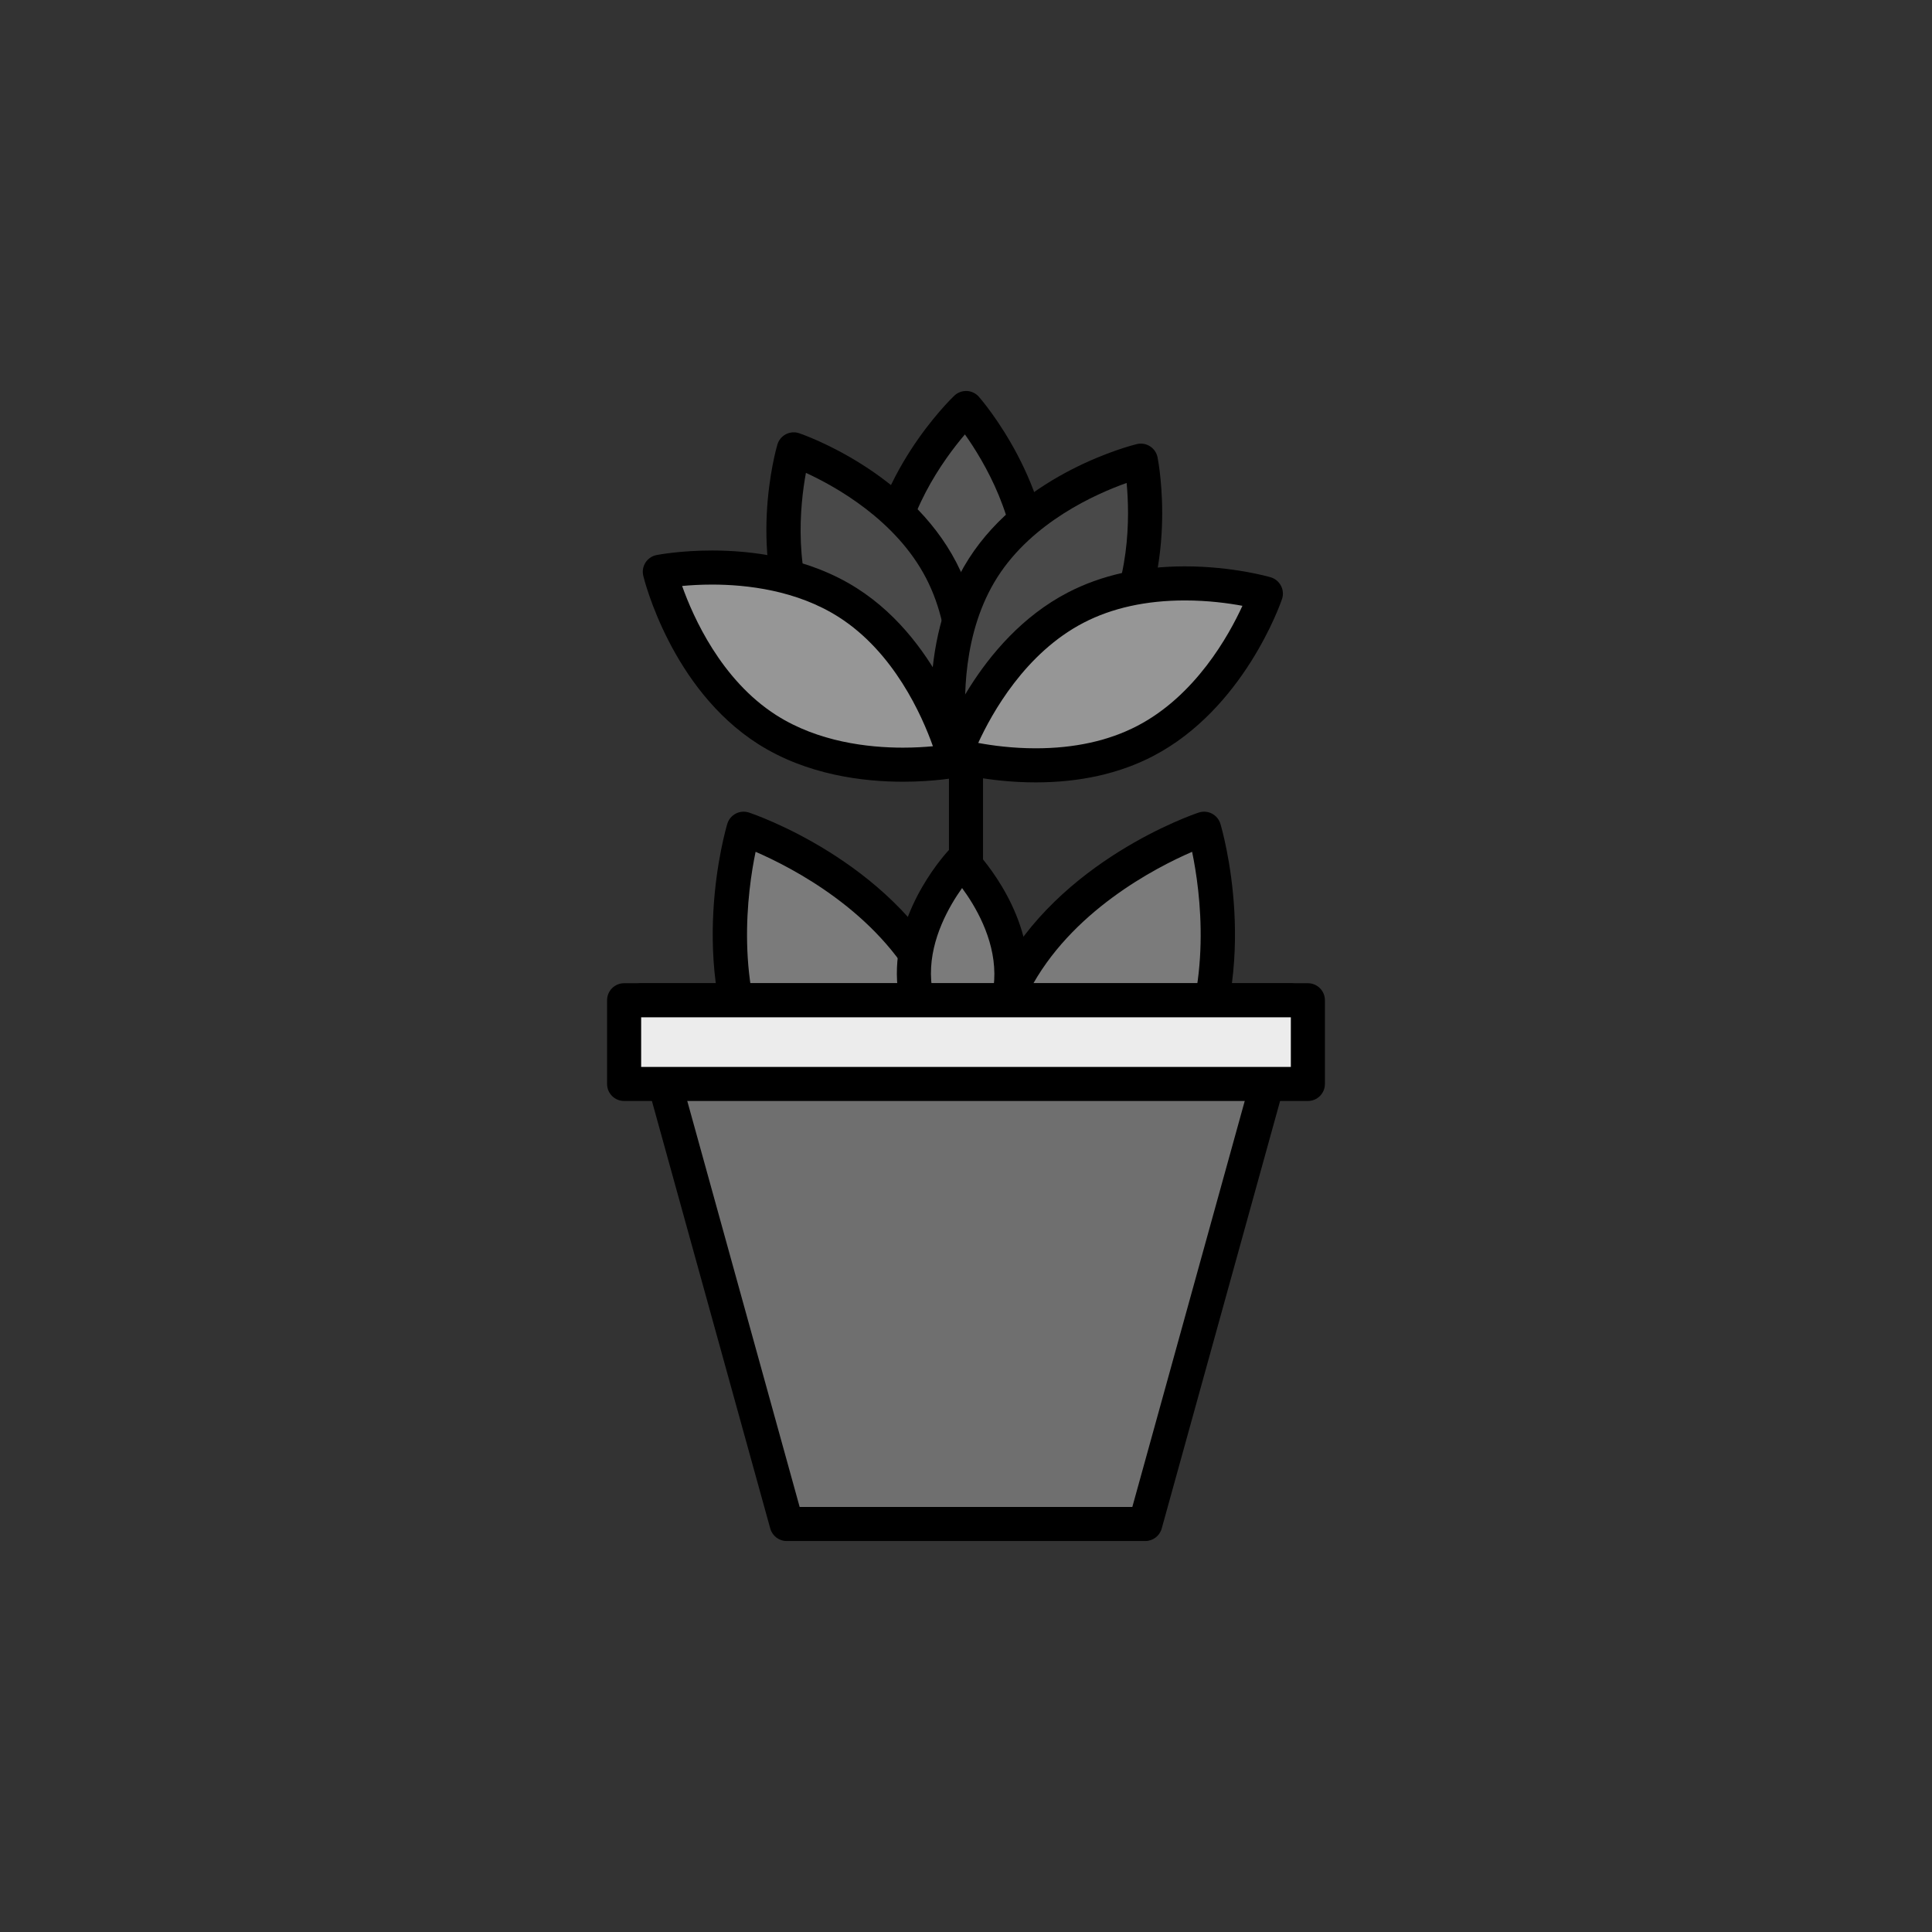 <?xml version="1.0" encoding="utf-8"?>
<!-- Generator: Adobe Illustrator 16.0.0, SVG Export Plug-In . SVG Version: 6.00 Build 0)  -->
<!DOCTYPE svg PUBLIC "-//W3C//DTD SVG 1.1//EN" "http://www.w3.org/Graphics/SVG/1.1/DTD/svg11.dtd">
<svg version="1.1" xmlns="http://www.w3.org/2000/svg" xmlns:xlink="http://www.w3.org/1999/xlink" x="0px" y="0px"
	 width="453.544px" height="453.543px" viewBox="0 0 453.544 453.543" enable-background="new 0 0 453.544 453.543"
	 xml:space="preserve">
<rect x="0" y="0" width="453.544" height="453.543" fill="#333333" stroke="none"/>
<g id="kvadrat">
</g>
<g id="bg" display="none">
	<rect x="-8486.503" y="-4826.985" display="inline" width="15266.867" height="13678.951"/>
</g>
<g id="barvno" display="none">
	<g id="rdeča7bela" display="inline">
	</g>
	<g display="inline">
		<g>
			
				<path fill="#81358A" stroke="#000000" stroke-width="8" stroke-linecap="round" stroke-linejoin="round" stroke-miterlimit="10" d="
				M223.104,177.978c0,0-16.809-19.191-15.791-41.889c1.018-22.698,19.477-40.308,19.477-40.308s16.809,19.191,15.789,41.89
				C241.563,160.368,223.104,177.978,223.104,177.978z"/>
			
				<path fill="#39A935" stroke="#000000" stroke-width="8" stroke-linecap="round" stroke-linejoin="round" stroke-miterlimit="10" d="
				M223.164,288.167c0,0-31.198-10.41-44.616-36.263c-13.42-25.854-3.98-57.356-3.98-57.356s31.197,10.41,44.615,36.264
				C232.604,256.663,223.164,288.167,223.164,288.167z"/>
			
				<path fill="#39A935" stroke="#000000" stroke-width="8" stroke-linecap="round" stroke-linejoin="round" stroke-miterlimit="10" d="
				M234.067,288.167c0,0,31.198-10.41,44.617-36.263c13.42-25.854,3.979-57.356,3.979-57.356s-31.196,10.41-44.614,36.264
				C224.628,256.663,234.067,288.167,234.067,288.167z"/>
			
				<line fill="#FFCF00" stroke="#000000" stroke-width="8" stroke-linecap="round" stroke-linejoin="round" stroke-miterlimit="10" x1="226.771" y1="176.13" x2="226.771" y2="286.177"/>
			
				<path fill="#A2195B" stroke="#000000" stroke-width="8" stroke-linecap="round" stroke-linejoin="round" stroke-miterlimit="10" d="
				M224.238,178.518c0,0-24.151-8.215-34.619-28.381c-10.468-20.166-3.287-44.646-3.287-44.646s24.153,8.215,34.619,28.383
				C231.42,154.038,224.238,178.518,224.238,178.518z"/>
			
				<path fill="#A2195B" stroke="#000000" stroke-width="8" stroke-linecap="round" stroke-linejoin="round" stroke-miterlimit="10" d="
				M223.526,177.482c0,0-4.961-25.024,7.27-44.171c12.23-19.148,37.021-25.17,37.021-25.17s4.962,25.024-7.271,44.173
				C248.317,171.461,223.526,177.482,223.526,177.482z"/>
			
				<path fill="#CB78A6" stroke="#000000" stroke-width="8" stroke-linecap="round" stroke-linejoin="round" stroke-miterlimit="10" d="
				M224.14,177.265c0,0,8.217-24.152,28.382-34.619c20.165-10.468,44.646-3.287,44.646-3.287s-8.216,24.152-28.383,34.619
				C248.621,184.445,224.14,177.265,224.14,177.265z"/>
			
				<path fill="#CB78A6" stroke="#000000" stroke-width="8" stroke-linecap="round" stroke-linejoin="round" stroke-miterlimit="10" d="
				M224.238,178.518c0,0-25.023,4.961-44.172-7.269c-19.147-12.23-25.169-37.021-25.169-37.021s25.024-4.96,44.173,7.271
				C218.219,153.728,224.238,178.518,224.238,178.518z"/>
			
				<path fill="#39A935" stroke="#000000" stroke-width="8" stroke-linecap="round" stroke-linejoin="round" stroke-miterlimit="10" d="
				M226.174,255.036c0,0-11.53-11.76-11.634-26.365c-0.104-14.607,11.259-26.527,11.259-26.527s11.53,11.759,11.633,26.364
				C237.538,243.114,226.174,255.036,226.174,255.036z"/>
		</g>
		<g>
			
				<polygon fill="#AB5C2E" stroke="#000000" stroke-width="8" stroke-linecap="round" stroke-linejoin="round" stroke-miterlimit="10" points="
				268.86,357.763 184.678,357.763 150.644,234.814 302.903,234.814 			"/>
			
				<rect x="146.514" y="234.814" fill="#BF6735" stroke="#000000" stroke-width="8" stroke-linecap="round" stroke-linejoin="round" stroke-miterlimit="10" width="160.517" height="19.647"/>
		</g>
	</g>
	
		<rect x="-8996.788" y="-5246.994" display="inline" fill="none" stroke="#000000" stroke-miterlimit="10" width="16736" height="13952"/>
</g>
<g id="sivinsko">
	<g id="rdeča7bela_copy_3">
	</g>
	<g>
		<g>
			<g>
				<path fill="#555555" d="M223.104,177.978c0,0-16.809-19.191-15.791-41.889c1.018-22.698,19.477-40.308,19.477-40.308
					s16.809,19.191,15.789,41.89C241.563,160.368,223.104,177.978,223.104,177.978z"/>
				<path d="M223.104,181.978c-0.06,0-0.119-0.001-0.18-0.004c-1.089-0.049-2.111-0.541-2.829-1.361
					c-0.729-0.833-17.855-20.676-16.778-44.703s19.91-42.259,20.712-43.023c0.788-0.753,1.854-1.145,2.939-1.102
					c1.09,0.049,2.112,0.541,2.83,1.361c0.729,0.833,17.855,20.677,16.776,44.705c-1.075,24.025-19.908,42.257-20.71,43.021
					C225.12,181.583,224.131,181.978,223.104,181.978z M226.518,101.981c-5.008,5.875-14.521,18.965-15.208,34.287
					c-0.689,15.375,7.602,29.224,12.067,35.509c5.01-5.877,14.521-18.966,15.206-34.285
					C239.273,122.115,230.982,108.266,226.518,101.981z"/>
			</g>
			<g>
				<path fill="#7B7B7B" d="M223.164,288.167c0,0-31.198-10.41-44.616-36.263c-13.42-25.854-3.98-57.356-3.98-57.356
					s31.197,10.41,44.615,36.264C232.604,256.663,223.164,288.167,223.164,288.167z"/>
				<path d="M223.164,292.167c-0.427,0-0.854-0.068-1.266-0.206c-1.337-0.446-32.897-11.233-46.901-38.215
					c-14.005-26.981-4.666-58.998-4.262-60.347c0.311-1.037,1.028-1.904,1.989-2.402c0.962-0.499,2.082-0.585,3.108-0.244
					c1.337,0.446,32.896,11.233,46.9,38.215c14.007,26.979,4.667,58.997,4.263,60.347c-0.311,1.037-1.028,1.904-1.989,2.402
					C224.432,292.016,223.799,292.167,223.164,292.167z M177.379,199.964c-1.902,9.17-4.973,31.426,4.719,50.097
					c9.72,18.728,29.665,28.991,38.253,32.696c1.903-9.168,4.978-31.43-4.718-50.103
					C205.942,213.983,185.975,203.687,177.379,199.964z"/>
			</g>
			<g>
				<path fill="#7B7B7B" d="M234.067,288.167c0,0,31.198-10.41,44.617-36.263c13.42-25.854,3.979-57.356,3.979-57.356
					s-31.196,10.41-44.614,36.264C224.628,256.663,234.067,288.167,234.067,288.167z"/>
				<path d="M234.067,292.167c-0.636,0-1.268-0.151-1.843-0.45c-0.961-0.499-1.679-1.365-1.989-2.402
					c-0.404-1.35-9.743-33.368,4.265-60.347c14.003-26.982,45.562-37.769,46.898-38.215c1.026-0.341,2.147-0.254,3.108,0.244
					c0.961,0.499,1.678,1.365,1.989,2.402c0.404,1.35,9.744,33.366-4.262,60.348c-14.004,26.981-45.564,37.769-46.901,38.215
					C234.921,292.099,234.494,292.167,234.067,292.167z M279.853,199.964c-8.594,3.721-28.563,14.019-38.252,32.69
					c-9.693,18.669-6.624,40.924-4.722,50.097c8.597-3.722,28.564-14.019,38.256-32.689
					C284.826,231.391,281.756,209.136,279.853,199.964z"/>
			</g>
			<g>
				<line fill="#C7C7C7" x1="226.771" y1="176.13" x2="226.771" y2="286.177"/>
				<path d="M226.771,290.177c-2.209,0-4-1.791-4-4V176.13c0-2.209,1.791-4,4-4s4,1.791,4,4v110.047
					C230.771,288.386,228.98,290.177,226.771,290.177z"/>
			</g>
			<g>
				<path fill="#494949" d="M224.238,178.518c0,0-24.151-8.215-34.619-28.381c-10.468-20.166-3.287-44.646-3.287-44.646
					s24.153,8.215,34.619,28.383C231.42,154.038,224.238,178.518,224.238,178.518z"/>
				<path d="M224.238,182.518c-0.435,0-0.869-0.071-1.288-0.213c-1.049-0.357-25.801-8.979-36.881-30.326
					c-11.081-21.347-3.888-46.552-3.575-47.614c0.307-1.046,1.027-1.922,1.995-2.424c0.969-0.502,2.1-0.586,3.131-0.237
					c1.048,0.357,25.803,8.979,36.882,30.328c11.081,21.344,3.887,46.55,3.574,47.612c-0.307,1.046-1.027,1.922-1.995,2.424
					C225.506,182.367,224.873,182.518,224.238,182.518z M189.194,111.006c-1.399,7.595-3.089,23.681,3.975,37.288
					c7.091,13.66,21.195,21.508,28.205,24.718c1.4-7.594,3.094-23.685-3.973-37.295C210.34,122.109,196.214,114.233,189.194,111.006
					z"/>
			</g>
			<g>
				<path fill="#494949" d="M223.526,177.482c0,0-4.961-25.024,7.27-44.171c12.23-19.148,37.021-25.17,37.021-25.17
					s4.962,25.024-7.271,44.173C248.317,171.461,223.526,177.482,223.526,177.482z"/>
				<path d="M223.526,181.482c-0.757,0-1.505-0.215-2.153-0.629c-0.919-0.587-1.559-1.523-1.771-2.593
					c-0.215-1.086-5.124-26.833,7.822-47.103c12.947-20.27,38.371-26.642,39.447-26.904c1.06-0.258,2.179-0.07,3.098,0.516
					c0.919,0.587,1.559,1.523,1.771,2.593c0.215,1.086,5.125,26.834-7.823,47.104c-12.944,20.269-38.37,26.641-39.446,26.902
					C224.158,181.445,223.842,181.482,223.526,181.482z M264.48,113.374c-7.273,2.583-22.058,9.164-30.313,22.09
					c-8.252,12.919-8.01,29.089-7.296,36.782c7.279-2.586,22.053-9.166,30.304-22.085
					C265.462,137.188,265.205,121.049,264.48,113.374z"/>
			</g>
			<g>
				<path fill="#969696" d="M224.14,177.265c0,0,8.217-24.152,28.382-34.619c20.165-10.468,44.646-3.287,44.646-3.287
					s-8.216,24.152-28.383,34.619C248.621,184.445,224.14,177.265,224.14,177.265z"/>
				<path d="M243.138,183.667c-11.254,0-19.767-2.459-20.124-2.564c-1.046-0.307-1.922-1.028-2.424-1.996
					c-0.503-0.968-0.588-2.099-0.237-3.131c0.356-1.048,8.98-25.8,30.326-36.881c7.848-4.074,17.097-6.139,27.49-6.139
					c11.254,0,19.768,2.459,20.124,2.564c1.046,0.307,1.922,1.028,2.424,1.996c0.503,0.968,0.588,2.099,0.237,3.131
					c-0.356,1.048-8.979,25.801-30.327,36.881C262.78,181.601,253.531,183.667,243.138,183.667z M229.643,174.407
					c3.241,0.603,8.029,1.26,13.495,1.26c9.098,0,17.106-1.763,23.804-5.24c13.665-7.092,21.514-21.204,24.723-28.211
					c-3.241-0.603-8.028-1.26-13.495-1.26c-9.098,0-17.107,1.763-23.805,5.24C240.7,153.288,232.852,167.399,229.643,174.407z"/>
			</g>
			<g>
				<path fill="#969696" d="M224.238,178.518c0,0-25.023,4.961-44.172-7.269c-19.147-12.23-25.169-37.021-25.169-37.021
					s25.024-4.96,44.173,7.271C218.219,153.728,224.238,178.518,224.238,178.518z"/>
				<path d="M211.954,183.514c-9.178,0-22.532-1.543-34.041-8.894c-20.269-12.947-26.642-38.373-26.902-39.448
					c-0.258-1.06-0.071-2.179,0.516-3.098s1.523-1.559,2.594-1.771c0.221-0.043,5.491-1.071,13.059-1.071
					c9.179,0,22.535,1.543,34.045,8.896c20.27,12.945,26.641,38.37,26.901,39.446c0.258,1.06,0.071,2.178-0.516,3.097
					s-1.523,1.558-2.594,1.771C224.795,182.485,219.522,183.514,211.954,183.514z M160.13,137.561
					c2.583,7.273,9.163,22.06,22.09,30.317c9.88,6.311,21.623,7.636,29.734,7.636c2.742,0,5.153-0.151,7.052-0.332
					c-2.584-7.273-9.162-22.057-22.089-30.312c-9.882-6.313-21.626-7.638-29.738-7.638
					C164.424,137.232,162.019,137.382,160.13,137.561z"/>
			</g>
			<g>
				<path fill="#7B7B7B" d="M226.174,255.036c0,0-11.53-11.76-11.634-26.365c-0.104-14.607,11.259-26.527,11.259-26.527
					s11.53,11.759,11.633,26.364C237.538,243.114,226.174,255.036,226.174,255.036z"/>
				<path d="M226.174,259.036c-1.074,0-2.104-0.432-2.856-1.2c-0.517-0.527-12.664-13.099-12.777-29.137
					c-0.113-16.04,11.854-28.781,12.363-29.315c0.748-0.785,1.783-1.232,2.867-1.24c1.059-0.008,2.125,0.425,2.885,1.2
					c0.517,0.527,12.664,13.098,12.776,29.136c0.117,16.04-11.853,28.782-12.362,29.317c-0.748,0.785-1.783,1.232-2.867,1.24
					C226.192,259.036,226.184,259.036,226.174,259.036z M225.852,208.474c-3.025,4.241-7.371,11.801-7.312,20.168
					c0.06,8.359,4.503,15.851,7.589,20.052c3.026-4.245,7.363-11.799,7.303-20.158C233.373,220.125,228.935,212.656,225.852,208.474
					z"/>
			</g>
		</g>
		<g>
			<g>
				<polygon fill="#6F6F6F" points="268.86,357.763 184.678,357.763 150.644,234.814 302.903,234.814 				"/>
				<path d="M268.86,361.763h-84.183c-1.798,0-3.375-1.2-3.855-2.933l-34.034-122.949c-0.333-1.204-0.084-2.495,0.672-3.489
					c0.757-0.994,1.935-1.578,3.184-1.578h152.26c1.249,0,2.427,0.584,3.184,1.578c0.757,0.995,1.005,2.285,0.671,3.489
					L272.715,358.83C272.235,360.563,270.658,361.763,268.86,361.763z M187.721,353.763h78.097l31.828-114.949H155.901
					L187.721,353.763z"/>
			</g>
			<g>
				<rect x="146.514" y="234.814" fill="#ECECEC" width="160.517" height="19.647"/>
				<path d="M307.03,258.461H146.514c-2.209,0-4-1.791-4-4v-19.647c0-2.209,1.791-4,4-4H307.03c2.209,0,4,1.791,4,4v19.647
					C311.03,256.67,309.239,258.461,307.03,258.461z M150.514,250.461H303.03v-11.647H150.514V250.461z"/>
			</g>
		</g>
	</g>
	<path d="M7739.712,8705.506h-16737v-13953h16737V8705.506z M-8996.788,8704.506h16736l-0.5-13951h-16735.5l0.5,13951H-8996.788z"/>
</g>
<g id="linijsko" display="none">
	<g id="rdeča7bela_copy" display="inline">
	</g>
	<g display="inline">
		<path fill="none" stroke="#000000" stroke-width="8" stroke-linecap="round" stroke-linejoin="round" stroke-miterlimit="10" d="
			M240.706,122.161c-4.211-15.288-13.916-26.38-13.916-26.38s-10.52,10.042-16.113,24.73"/>
		<path fill="none" stroke="#000000" stroke-width="8" stroke-linecap="round" stroke-linejoin="round" stroke-miterlimit="10" d="
			M210.677,120.511c-1.814,4.766-3.114,10.018-3.363,15.578c-0.212,4.727,0.356,9.297,1.378,13.578"/>
		<path fill="none" stroke="#000000" stroke-width="8" stroke-linecap="round" stroke-linejoin="round" stroke-miterlimit="10" d="
			M240.706,122.161c1.33,4.826,2.117,10.065,1.873,15.51c-0.238,5.313-1.438,10.341-3.127,14.936"/>
		<path fill="none" stroke="#000000" stroke-width="8" stroke-linecap="round" stroke-linejoin="round" stroke-miterlimit="10" d="
			M223.875,177.202c0.139-0.144,0.293-0.305,0.464-0.487"/>
		<path fill="none" stroke="#000000" stroke-width="8" stroke-linecap="round" stroke-linejoin="round" stroke-miterlimit="10" d="
			M224.814,176.203c3.273-3.564,10.465-12.242,14.638-23.596"/>
		<path fill="none" stroke="#000000" stroke-width="8" stroke-linecap="round" stroke-linejoin="round" stroke-miterlimit="10" d="
			M223.627,177.457c-0.332,0.338-0.522,0.521-0.522,0.521s-10.53-12.035-14.413-28.311"/>
		<path fill="none" stroke="#000000" stroke-width="8" stroke-linecap="round" stroke-linejoin="round" stroke-miterlimit="10" d="
			M223.875,177.202c-0.091,0.095-0.172,0.177-0.248,0.255"/>
		<path fill="none" stroke="#000000" stroke-width="8" stroke-linecap="round" stroke-linejoin="round" stroke-miterlimit="10" d="
			M224.339,176.715c0.147-0.157,0.306-0.327,0.476-0.512"/>
		<path fill="none" stroke="#000000" stroke-width="8" stroke-linecap="round" stroke-linejoin="round" stroke-miterlimit="10" d="
			M214.915,223.854c-14.801-20.78-40.348-29.307-40.348-29.307s-5.812,19.413-1.821,40.266"/>
		<path fill="none" stroke="#000000" stroke-width="8" stroke-linecap="round" stroke-linejoin="round" stroke-miterlimit="10" d="
			M237.165,232.622c-0.346,0.728-0.671,1.458-0.982,2.192"/>
		<path fill="none" stroke="#000000" stroke-width="8" stroke-linecap="round" stroke-linejoin="round" stroke-miterlimit="10" d="
			M277.267,254.461"/>
		<path fill="none" stroke="#000000" stroke-width="8" stroke-linecap="round" stroke-linejoin="round" stroke-miterlimit="10" d="
			M284.486,234.814c3.99-20.854-1.822-40.266-1.822-40.266s-31.196,10.41-44.614,36.264c-0.312,0.6-0.598,1.205-0.885,1.81"/>
		
			<line fill="none" stroke="#000000" stroke-width="8" stroke-linecap="round" stroke-linejoin="round" stroke-miterlimit="10" x1="226.771" y1="177.91" x2="226.771" y2="176.518"/>
		
			<line fill="none" stroke="#000000" stroke-width="8" stroke-linecap="round" stroke-linejoin="round" stroke-miterlimit="10" x1="226.771" y1="176.518" x2="226.771" y2="176.13"/>
		
			<line fill="none" stroke="#000000" stroke-width="8" stroke-linecap="round" stroke-linejoin="round" stroke-miterlimit="10" x1="226.771" y1="177.91" x2="226.771" y2="203.219"/>
		<path fill="none" stroke="#000000" stroke-width="8" stroke-linecap="round" stroke-linejoin="round" stroke-miterlimit="10" d="
			M224.583,177.195c0.07-0.29,0.146-0.615,0.231-0.992"/>
		<path fill="none" stroke="#000000" stroke-width="8" stroke-linecap="round" stroke-linejoin="round" stroke-miterlimit="10" d="
			M225.12,174.755c-0.106,0.532-0.21,1.021-0.306,1.448"/>
		<path fill="none" stroke="#000000" stroke-width="8" stroke-linecap="round" stroke-linejoin="round" stroke-miterlimit="10" d="
			M224.539,177.375c0.014-0.055,0.029-0.121,0.044-0.179"/>
		<path fill="none" stroke="#000000" stroke-width="8" stroke-linecap="round" stroke-linejoin="round" stroke-miterlimit="10" d="
			M224.238,178.518c0,0-24.151-8.215-34.619-28.381c-2.491-4.799-3.975-9.84-4.802-14.74"/>
		<path fill="none" stroke="#000000" stroke-width="8" stroke-linecap="round" stroke-linejoin="round" stroke-miterlimit="10" d="
			M224.238,178.518c0,0,0.118-0.405,0.301-1.144"/>
		<path fill="none" stroke="#000000" stroke-width="8" stroke-linecap="round" stroke-linejoin="round" stroke-miterlimit="10" d="
			M210.677,120.511"/>
		<path fill="none" stroke="#000000" stroke-width="8" stroke-linecap="round" stroke-linejoin="round" stroke-miterlimit="10" d="
			M225.2,145.758"/>
		<path fill="none" stroke="#000000" stroke-width="8" stroke-linecap="round" stroke-linejoin="round" stroke-miterlimit="10" d="
			M184.817,135.396c-2.646-15.688,1.515-29.905,1.515-29.905s13.226,4.506,24.345,15.02"/>
		<path fill="none" stroke="#000000" stroke-width="8" stroke-linecap="round" stroke-linejoin="round" stroke-miterlimit="10" d="
			M224.237,177.292c0.105-0.03,0.218-0.061,0.346-0.097"/>
		<path fill="none" stroke="#000000" stroke-width="8" stroke-linecap="round" stroke-linejoin="round" stroke-miterlimit="10" d="
			M266.68,137.944c3.996-15.345,1.137-29.804,1.137-29.804s-14.751,3.591-27.11,14.02"/>
		<path fill="none" stroke="#000000" stroke-width="8" stroke-linecap="round" stroke-linejoin="round" stroke-miterlimit="10" d="
			M223.627,177.457c-0.062,0.016-0.101,0.025-0.101,0.025s-0.191-0.973-0.405-2.664"/>
		<path fill="none" stroke="#000000" stroke-width="8" stroke-linecap="round" stroke-linejoin="round" stroke-miterlimit="10" d="
			M223.927,177.377c-0.13,0.035-0.234,0.063-0.3,0.079"/>
		<path fill="none" stroke="#000000" stroke-width="8" stroke-linecap="round" stroke-linejoin="round" stroke-miterlimit="10" d="
			M226.771,176.518c-0.902,0.297-1.644,0.521-2.188,0.678"/>
		<path fill="none" stroke="#000000" stroke-width="8" stroke-linecap="round" stroke-linejoin="round" stroke-miterlimit="10" d="
			M223.927,177.377c0.091-0.024,0.19-0.052,0.311-0.085"/>
		<path fill="none" stroke="#000000" stroke-width="8" stroke-linecap="round" stroke-linejoin="round" stroke-miterlimit="10" d="
			M266.68,137.944c-1.262,4.844-3.199,9.775-6.134,14.369c-9.521,14.907-26.652,21.856-33.774,24.204"/>
		<path fill="none" stroke="#000000" stroke-width="8" stroke-linecap="round" stroke-linejoin="round" stroke-miterlimit="10" d="
			M224.237,177.292c-0.06-0.017-0.098-0.028-0.098-0.028s0.068-0.198,0.199-0.55"/>
		<path fill="none" stroke="#000000" stroke-width="8" stroke-linecap="round" stroke-linejoin="round" stroke-miterlimit="10" d="
			M224.539,177.375c0.424,0.113,1.184,0.306,2.232,0.536"/>
		<path fill="none" stroke="#000000" stroke-width="8" stroke-linecap="round" stroke-linejoin="round" stroke-miterlimit="10" d="
			M225.12,174.755c-0.361,0.862-0.622,1.532-0.781,1.96"/>
		<path fill="none" stroke="#000000" stroke-width="8" stroke-linecap="round" stroke-linejoin="round" stroke-miterlimit="10" d="
			M224.237,177.292c0.064,0.018,0.171,0.047,0.302,0.082"/>
		<path fill="none" stroke="#000000" stroke-width="8" stroke-linecap="round" stroke-linejoin="round" stroke-miterlimit="10" d="
			M266.68,137.944c15.917-2.852,30.487,1.414,30.487,1.414s-8.216,24.152-28.383,34.619c-16.198,8.409-35.173,5.43-42.013,3.933"/>
		<path fill="none" stroke="#000000" stroke-width="8" stroke-linecap="round" stroke-linejoin="round" stroke-miterlimit="10" d="
			M224.238,178.518c0,0-0.1-0.409-0.312-1.141"/>
		<path fill="none" stroke="#000000" stroke-width="8" stroke-linecap="round" stroke-linejoin="round" stroke-miterlimit="10" d="
			M208.691,149.667"/>
		<path fill="none" stroke="#000000" stroke-width="8" stroke-linecap="round" stroke-linejoin="round" stroke-miterlimit="10" d="
			M223.121,174.818"/>
		<path fill="none" stroke="#000000" stroke-width="8" stroke-linecap="round" stroke-linejoin="round" stroke-miterlimit="10" d="
			M223.927,177.377c-0.016-0.054-0.035-0.119-0.052-0.176"/>
		<path fill="none" stroke="#000000" stroke-width="8" stroke-linecap="round" stroke-linejoin="round" stroke-miterlimit="10" d="
			M184.817,135.396c-15.389-4.041-29.92-1.169-29.92-1.169s6.021,24.791,25.169,37.021c19.148,12.23,44.172,7.269,44.172,7.269"/>
		<path fill="none" stroke="#000000" stroke-width="8" stroke-linecap="round" stroke-linejoin="round" stroke-miterlimit="10" d="
			M223.875,177.202c-0.179-0.611-0.428-1.417-0.754-2.384"/>
		<path fill="none" stroke="#000000" stroke-width="8" stroke-linecap="round" stroke-linejoin="round" stroke-miterlimit="10" d="
			M236.788,234.814c0.148-0.72,0.277-1.451,0.377-2.192"/>
		<path fill="none" stroke="#000000" stroke-width="8" stroke-linecap="round" stroke-linejoin="round" stroke-miterlimit="10" d="
			M214.915,223.854c-0.247,1.563-0.387,3.171-0.375,4.816c0.015,2.118,0.275,4.173,0.701,6.144"/>
		<path fill="none" stroke="#000000" stroke-width="8" stroke-linecap="round" stroke-linejoin="round" stroke-miterlimit="10" d="
			M214.915,223.854c1.942-12.321,10.884-21.711,10.884-21.711s0.37,0.379,0.973,1.076"/>
		<path fill="none" stroke="#000000" stroke-width="8" stroke-linecap="round" stroke-linejoin="round" stroke-miterlimit="10" d="
			M226.771,203.219c2.777,3.211,10.576,13.285,10.66,25.288c0.011,1.399-0.087,2.773-0.267,4.115"/>
		
			<polyline fill="none" stroke="#000000" stroke-width="8" stroke-linecap="round" stroke-linejoin="round" stroke-miterlimit="10" points="
			156.082,254.461 184.678,357.763 268.86,357.763 297.464,254.461 		"/>
		
			<polyline fill="none" stroke="#000000" stroke-width="8" stroke-linecap="round" stroke-linejoin="round" stroke-miterlimit="10" points="
			297.464,254.461 307.03,254.461 307.03,234.814 302.903,234.814 		"/>
		
			<polyline fill="none" stroke="#000000" stroke-width="8" stroke-linecap="round" stroke-linejoin="round" stroke-miterlimit="10" points="
			150.644,234.814 146.514,234.814 146.514,254.461 156.082,254.461 		"/>
		
			<line fill="none" stroke="#000000" stroke-width="8" stroke-linecap="round" stroke-linejoin="round" stroke-miterlimit="10" x1="297.464" y1="254.461" x2="277.267" y2="254.461"/>
		
			<line fill="none" stroke="#000000" stroke-width="8" stroke-linecap="round" stroke-linejoin="round" stroke-miterlimit="10" x1="282.64" y1="254.461" x2="156.082" y2="254.461"/>
		
			<line fill="none" stroke="#000000" stroke-width="8" stroke-linecap="round" stroke-linejoin="round" stroke-miterlimit="10" x1="284.486" y1="234.814" x2="236.788" y2="234.814"/>
		
			<line fill="none" stroke="#000000" stroke-width="8" stroke-linecap="round" stroke-linejoin="round" stroke-miterlimit="10" x1="172.746" y1="234.814" x2="215.241" y2="234.814"/>
		
			<line fill="none" stroke="#000000" stroke-width="8" stroke-linecap="round" stroke-linejoin="round" stroke-miterlimit="10" x1="221.05" y1="234.814" x2="226.771" y2="234.814"/>
		
			<line fill="none" stroke="#000000" stroke-width="8" stroke-linecap="round" stroke-linejoin="round" stroke-miterlimit="10" x1="236.788" y1="234.814" x2="236.183" y2="234.814"/>
		
			<line fill="none" stroke="#000000" stroke-width="8" stroke-linecap="round" stroke-linejoin="round" stroke-miterlimit="10" x1="150.644" y1="234.814" x2="172.746" y2="234.814"/>
		
			<line fill="none" stroke="#000000" stroke-width="8" stroke-linecap="round" stroke-linejoin="round" stroke-miterlimit="10" x1="236.183" y1="234.814" x2="226.771" y2="234.814"/>
		
			<line fill="none" stroke="#000000" stroke-width="8" stroke-linecap="round" stroke-linejoin="round" stroke-miterlimit="10" x1="284.486" y1="234.814" x2="302.903" y2="234.814"/>
		
			<line fill="none" stroke="#000000" stroke-width="8" stroke-linecap="round" stroke-linejoin="round" stroke-miterlimit="10" x1="221.05" y1="234.814" x2="215.241" y2="234.814"/>
	</g>
</g>
<g id="pivot">
	<circle fill="none" cx="226.607" cy="355.916" r="14.133"/>
</g>
</svg>
